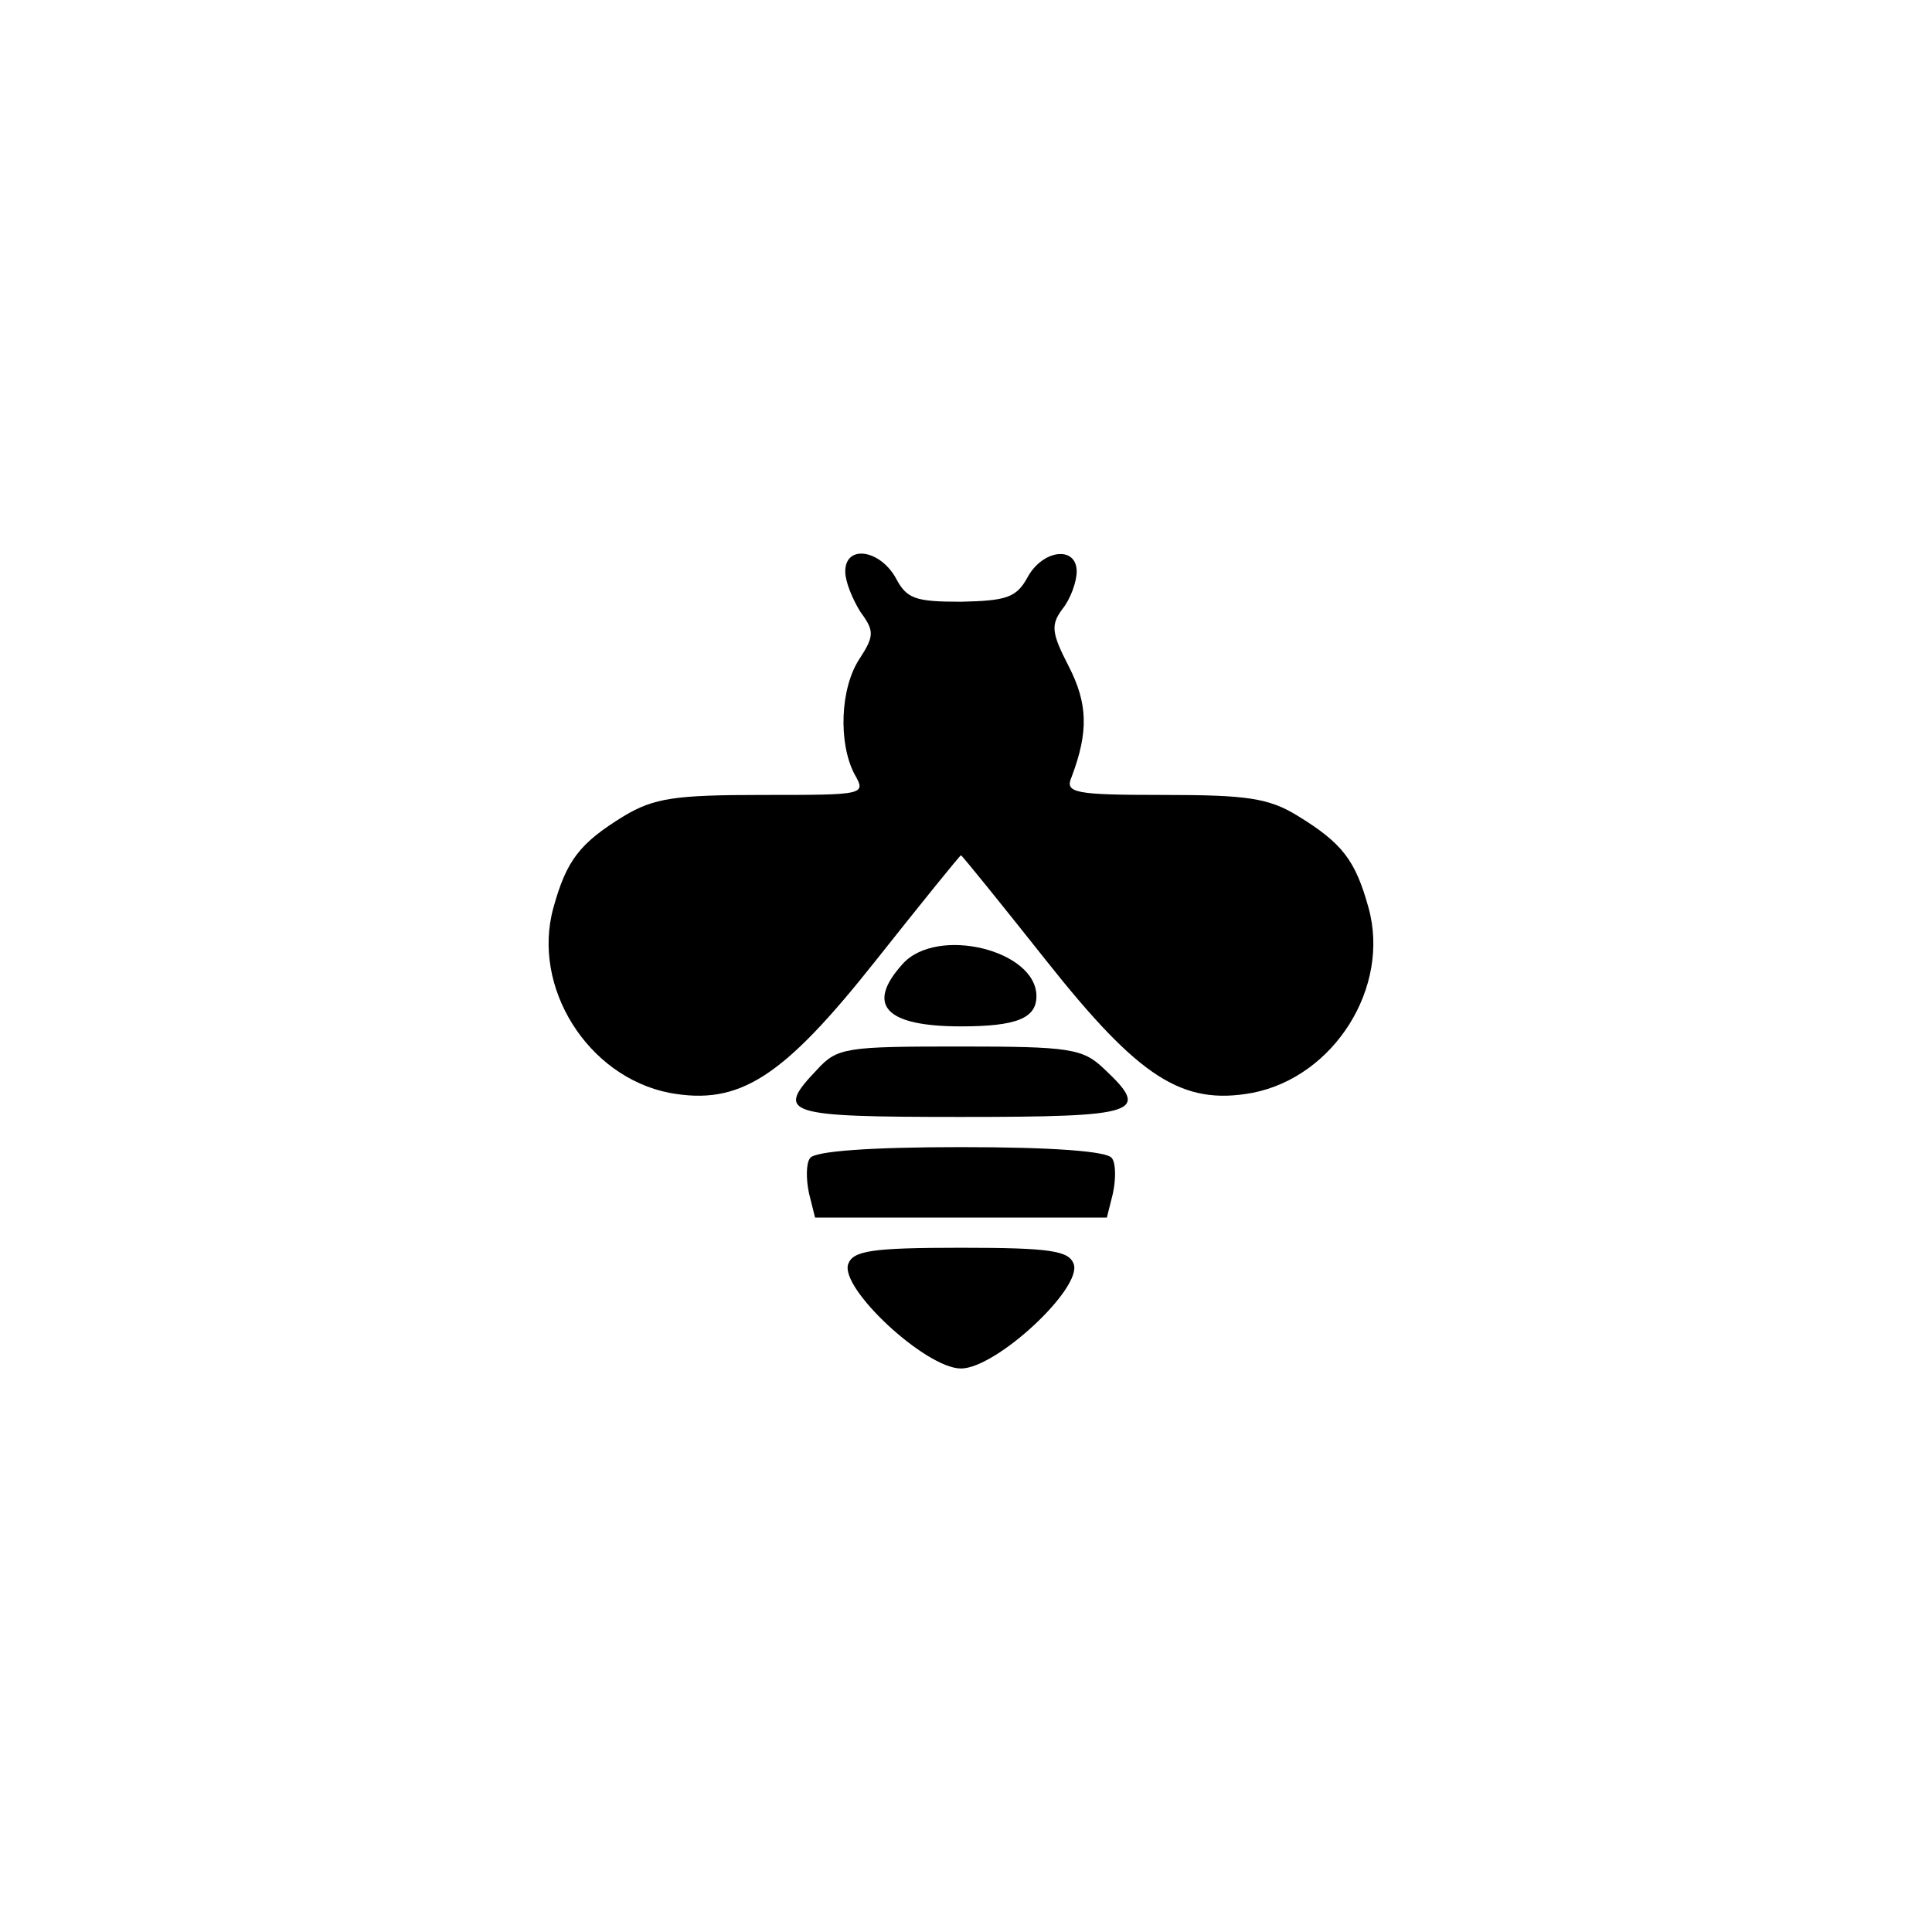 <?xml version="1.0" standalone="no"?>
<!DOCTYPE svg PUBLIC "-//W3C//DTD SVG 20010904//EN"
 "http://www.w3.org/TR/2001/REC-SVG-20010904/DTD/svg10.dtd">
<svg version="1.0" xmlns="http://www.w3.org/2000/svg"
 width="192pt" height="192pt" viewBox="0 0 192 192"
 preserveAspectRatio="xMidYMid meet">
<g transform="translate(0,192) scale(0.1,-0.1)"
fill="#000000" stroke="none">
811 c445 -92 729 -532 635 -987 -62 -301 -295 -546 -601 -630 -91 -26 -329
-26 -420 0 -291 80 -516 305 -596 596 -26 91 -26 329 0 420 120 433 542 692
982 601z"/>
<path d="M840 1352 c0 -10 7 -27 15 -40 14 -19 14 -24 -1 -47 -19 -29 -21 -83
-5 -114 12 -21 11 -21 -91 -21 -87 0 -108 -3 -138 -21 -44 -27 -57 -44 -70
-91 -22 -79 34 -168 115 -184 70 -13 113 15 205 131 46 58 84 105 85 105 1 0
39 -47 85 -105 92 -116 135 -144 205 -131 81 16 137 105 115 184 -13 47 -26
64 -70 91 -29 18 -51 21 -134 21 -89 0 -98 2 -91 18 17 45 16 73 -3 110 -17
33 -18 41 -6 57 8 10 14 27 14 37 0 26 -34 22 -49 -6 -11 -20 -21 -23 -66 -24
-46 0 -54 3 -65 24 -16 28 -50 33 -50 6z"/>
<path d="M897 962 c-37 -41 -17 -62 58 -62 55 0 75 8 75 30 0 46 -99 70 -133
32z"/>
<path d="M812 857 c-42 -44 -33 -47 143 -47 178 0 189 4 142 48 -21 20 -34 22
-143 22 -113 0 -122 -1 -142 -23z"/>
<path d="M805 769 c-4 -5 -4 -21 -1 -35 l6 -24 145 0 145 0 6 24 c3 14 3 30
-1 35 -4 7 -60 11 -150 11 -90 0 -146 -4 -150 -11z"/>
<path d="M843 664 c-9 -24 77 -104 112 -104 35 0 121 80 112 104 -5 13 -23 16
-112 16 -89 0 -107 -3 -112 -16z"/>
</g>
</svg>
